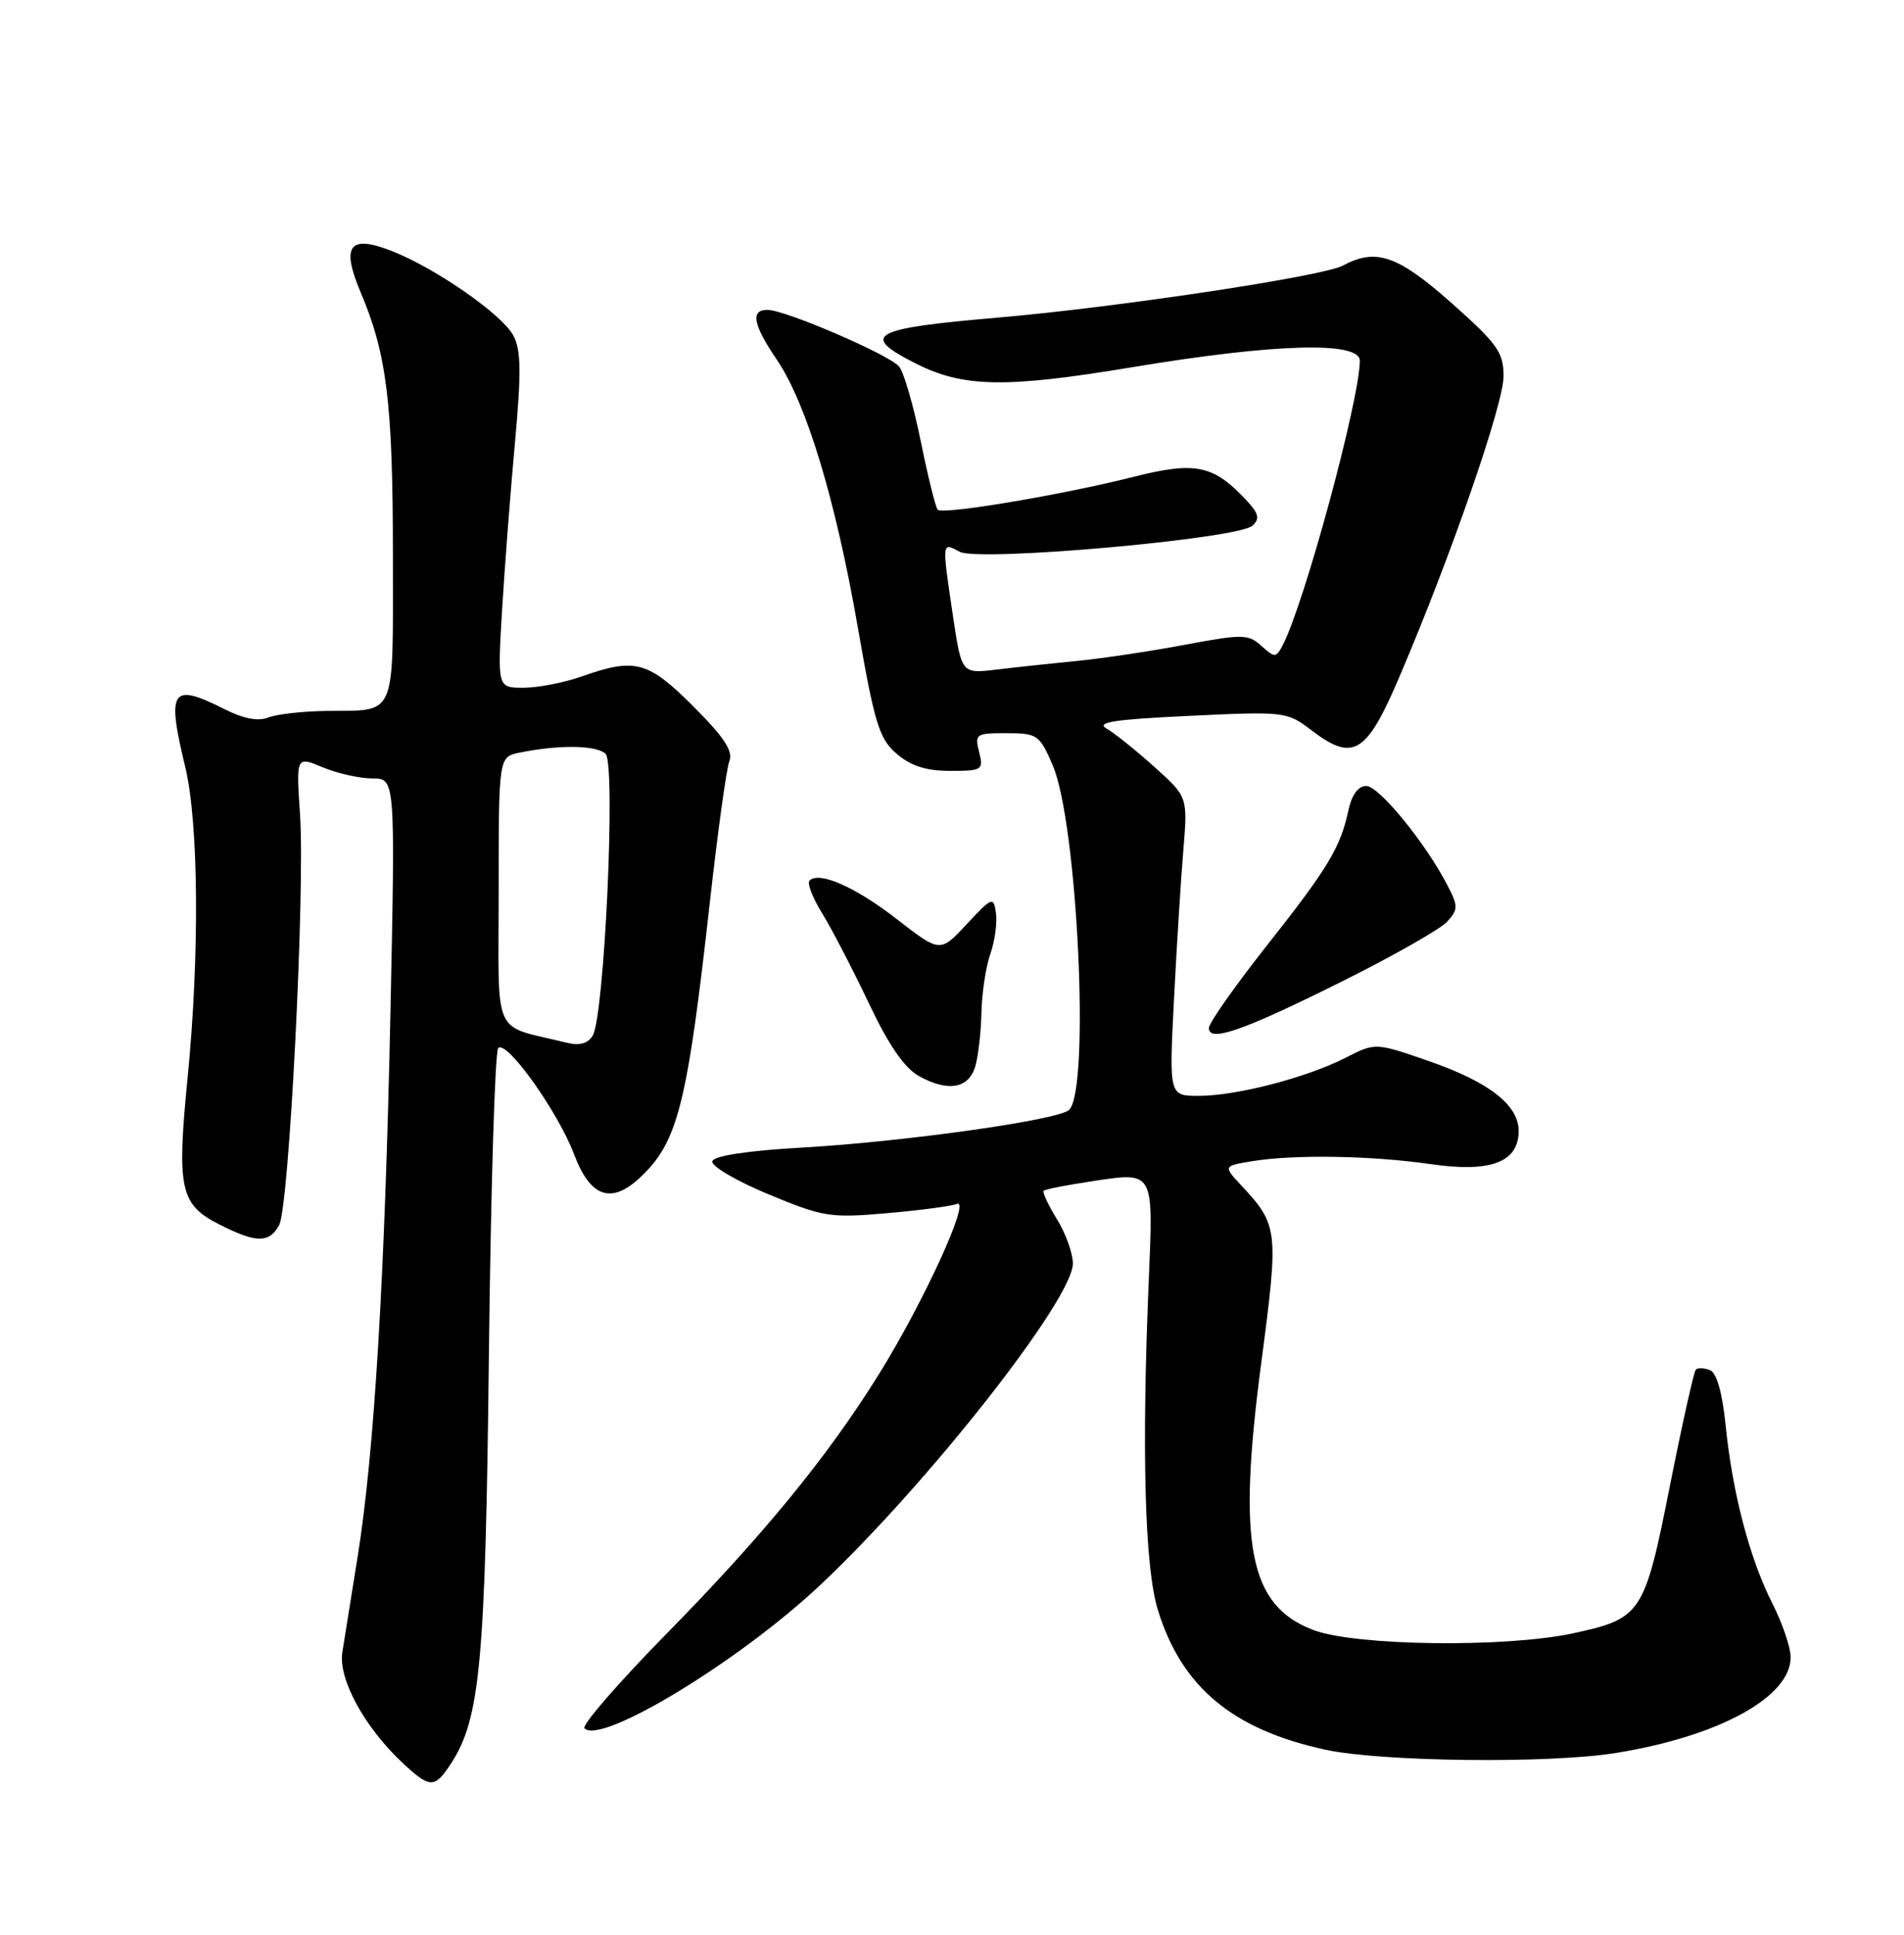 <?xml version="1.0" encoding="UTF-8" standalone="no"?>
<!DOCTYPE svg PUBLIC "-//W3C//DTD SVG 1.1//EN" "http://www.w3.org/Graphics/SVG/1.1/DTD/svg11.dtd" >
<svg xmlns="http://www.w3.org/2000/svg" xmlns:xlink="http://www.w3.org/1999/xlink" version="1.1" viewBox="0 0 252 256">
 <g >
 <path fill="currentColor"
d=" M 59.67 233.38 C 63.56 227.44 64.25 220.01 64.71 179.00 C 64.96 157.28 65.51 139.13 65.94 138.68 C 67.04 137.55 73.85 147.08 76.00 152.78 C 78.13 158.41 80.89 159.38 84.69 155.83 C 89.71 151.15 90.95 146.26 93.96 119.30 C 94.99 110.06 96.15 101.70 96.53 100.72 C 97.06 99.39 95.84 97.54 91.77 93.47 C 85.77 87.47 84.06 87.01 77.00 89.50 C 74.66 90.33 71.19 91.00 69.29 91.00 C 65.84 91.00 65.84 91.00 66.45 80.75 C 66.79 75.11 67.55 65.17 68.15 58.65 C 69.01 49.21 68.97 46.31 67.93 44.38 C 66.45 41.60 57.66 35.49 51.87 33.22 C 46.23 31.00 45.11 32.48 47.74 38.70 C 51.20 46.85 52.00 53.38 52.00 73.44 C 52.00 95.38 52.61 93.95 43.17 94.07 C 40.05 94.11 36.60 94.50 35.50 94.94 C 34.18 95.47 32.24 95.10 29.79 93.87 C 22.66 90.27 22.03 91.18 24.52 101.50 C 26.29 108.85 26.43 126.31 24.84 142.50 C 23.38 157.28 23.82 159.36 28.98 161.99 C 33.90 164.50 35.65 164.52 36.95 162.09 C 38.27 159.62 40.39 117.88 39.71 107.78 C 39.19 100.05 39.19 100.05 42.72 101.53 C 44.66 102.34 47.61 103.00 49.28 103.00 C 52.32 103.00 52.32 103.00 51.68 133.75 C 50.95 168.85 49.54 192.27 47.33 206.00 C 46.49 211.22 45.58 216.90 45.31 218.62 C 44.75 222.14 48.23 228.53 53.27 233.25 C 56.91 236.65 57.52 236.66 59.67 233.38 Z  M 213.91 231.94 C 227.53 229.74 237.00 224.54 237.00 219.28 C 237.00 217.99 235.91 214.78 234.57 212.15 C 231.57 206.21 229.31 197.61 228.40 188.66 C 227.95 184.25 227.21 181.63 226.31 181.29 C 225.54 180.99 224.70 180.96 224.45 181.22 C 224.19 181.48 222.65 188.39 221.02 196.59 C 217.65 213.57 217.27 214.15 208.22 216.11 C 199.22 218.05 179.37 217.79 173.80 215.67 C 165.29 212.42 163.74 204.42 166.95 180.18 C 169.25 162.75 169.18 162.10 164.32 156.89 C 161.89 154.28 161.89 154.28 165.70 153.65 C 171.26 152.73 181.52 152.90 189.40 154.04 C 197.30 155.18 201.00 153.78 201.00 149.65 C 201.00 146.22 197.10 143.18 189.14 140.41 C 182.03 137.94 182.03 137.94 178.05 139.98 C 172.90 142.60 163.65 145.00 158.66 145.00 C 154.73 145.00 154.73 145.00 155.38 132.25 C 155.74 125.24 156.29 116.34 156.62 112.47 C 157.20 105.44 157.20 105.44 152.78 101.47 C 150.36 99.29 147.51 97.01 146.47 96.41 C 144.99 95.57 147.44 95.19 157.42 94.72 C 170.06 94.12 170.33 94.15 173.58 96.63 C 179.12 100.85 180.85 99.79 185.24 89.50 C 192.04 73.58 199.00 53.48 199.00 49.79 C 199.00 46.62 198.21 45.51 192.12 40.10 C 184.97 33.77 182.13 32.79 177.71 35.15 C 175.08 36.57 147.66 40.69 132.01 42.03 C 115.34 43.46 113.78 44.32 121.07 48.03 C 127.45 51.29 133.02 51.39 149.97 48.57 C 168.80 45.44 180.01 45.13 179.98 47.75 C 179.91 53.05 172.68 79.72 169.79 85.33 C 168.89 87.06 168.73 87.07 166.96 85.47 C 165.22 83.89 164.50 83.88 156.79 85.32 C 152.23 86.18 145.80 87.14 142.50 87.46 C 139.20 87.78 134.42 88.29 131.88 88.60 C 127.27 89.15 127.27 89.15 126.13 81.53 C 124.65 71.55 124.63 71.73 127.02 73.01 C 129.55 74.36 163.85 71.31 165.76 69.56 C 166.77 68.64 166.61 67.96 164.98 66.21 C 160.60 61.51 158.22 61.02 150.00 63.10 C 140.61 65.48 124.80 68.13 124.11 67.45 C 123.83 67.16 122.82 63.09 121.87 58.41 C 120.92 53.72 119.63 49.26 119.00 48.50 C 117.69 46.93 103.93 41.00 101.57 41.00 C 99.29 41.00 99.66 42.95 102.82 47.60 C 106.74 53.39 110.59 66.10 113.53 82.99 C 115.76 95.78 116.36 97.75 118.68 99.74 C 120.56 101.35 122.58 102.00 125.76 102.00 C 130.01 102.00 130.19 101.89 129.59 99.50 C 128.99 97.12 129.17 97.00 133.23 97.01 C 137.29 97.02 137.59 97.22 139.33 101.26 C 142.61 108.89 144.30 144.19 141.50 146.86 C 140.10 148.20 119.72 151.07 106.08 151.85 C 98.97 152.25 94.52 152.93 94.28 153.64 C 94.08 154.27 97.37 156.22 101.65 158.00 C 108.94 161.03 109.87 161.18 117.32 160.53 C 121.68 160.15 125.88 159.60 126.65 159.30 C 128.54 158.58 122.21 172.38 116.31 181.86 C 109.49 192.80 101.04 203.12 88.16 216.23 C 81.82 222.69 76.96 228.29 77.36 228.69 C 79.57 230.91 97.91 219.76 108.58 209.71 C 122.84 196.28 142.00 171.90 142.00 167.19 C 142.00 165.84 141.05 163.20 139.89 161.32 C 138.72 159.43 137.94 157.74 138.14 157.55 C 138.34 157.35 141.35 156.77 144.84 156.25 C 152.70 155.07 152.65 154.98 152.06 169.00 C 151.08 191.97 151.50 207.30 153.24 213.00 C 156.37 223.20 163.12 228.84 175.39 231.51 C 182.80 233.12 205.10 233.38 213.91 231.94 Z  M 129.11 141.00 C 129.49 139.62 129.85 136.43 129.90 133.90 C 129.96 131.37 130.48 127.91 131.08 126.21 C 131.67 124.51 132.00 122.08 131.82 120.81 C 131.50 118.60 131.32 118.67 127.95 122.28 C 124.43 126.06 124.43 126.06 118.74 121.65 C 113.24 117.37 108.42 115.24 107.14 116.52 C 106.80 116.86 107.55 118.80 108.80 120.82 C 110.05 122.84 112.82 128.18 114.96 132.68 C 117.64 138.34 119.71 141.33 121.67 142.41 C 125.54 144.53 128.27 144.02 129.11 141.00 Z  M 177.72 129.81 C 184.44 126.46 190.66 122.92 191.54 121.95 C 193.00 120.34 193.01 119.91 191.57 117.14 C 188.67 111.53 182.52 104.00 180.83 104.00 C 179.75 104.00 178.91 105.16 178.46 107.25 C 177.40 112.17 175.76 114.88 167.54 125.28 C 163.39 130.54 160.00 135.37 160.00 136.03 C 160.00 137.97 164.55 136.38 177.72 129.81 Z  M 75.00 137.97 C 64.98 135.50 66.00 137.76 66.00 117.95 C 66.00 100.16 66.00 100.16 68.75 99.59 C 73.94 98.52 78.99 98.59 80.15 99.75 C 81.53 101.13 80.00 134.49 78.44 137.04 C 77.80 138.09 76.69 138.39 75.00 137.97 Z "/>
</g>
</svg>